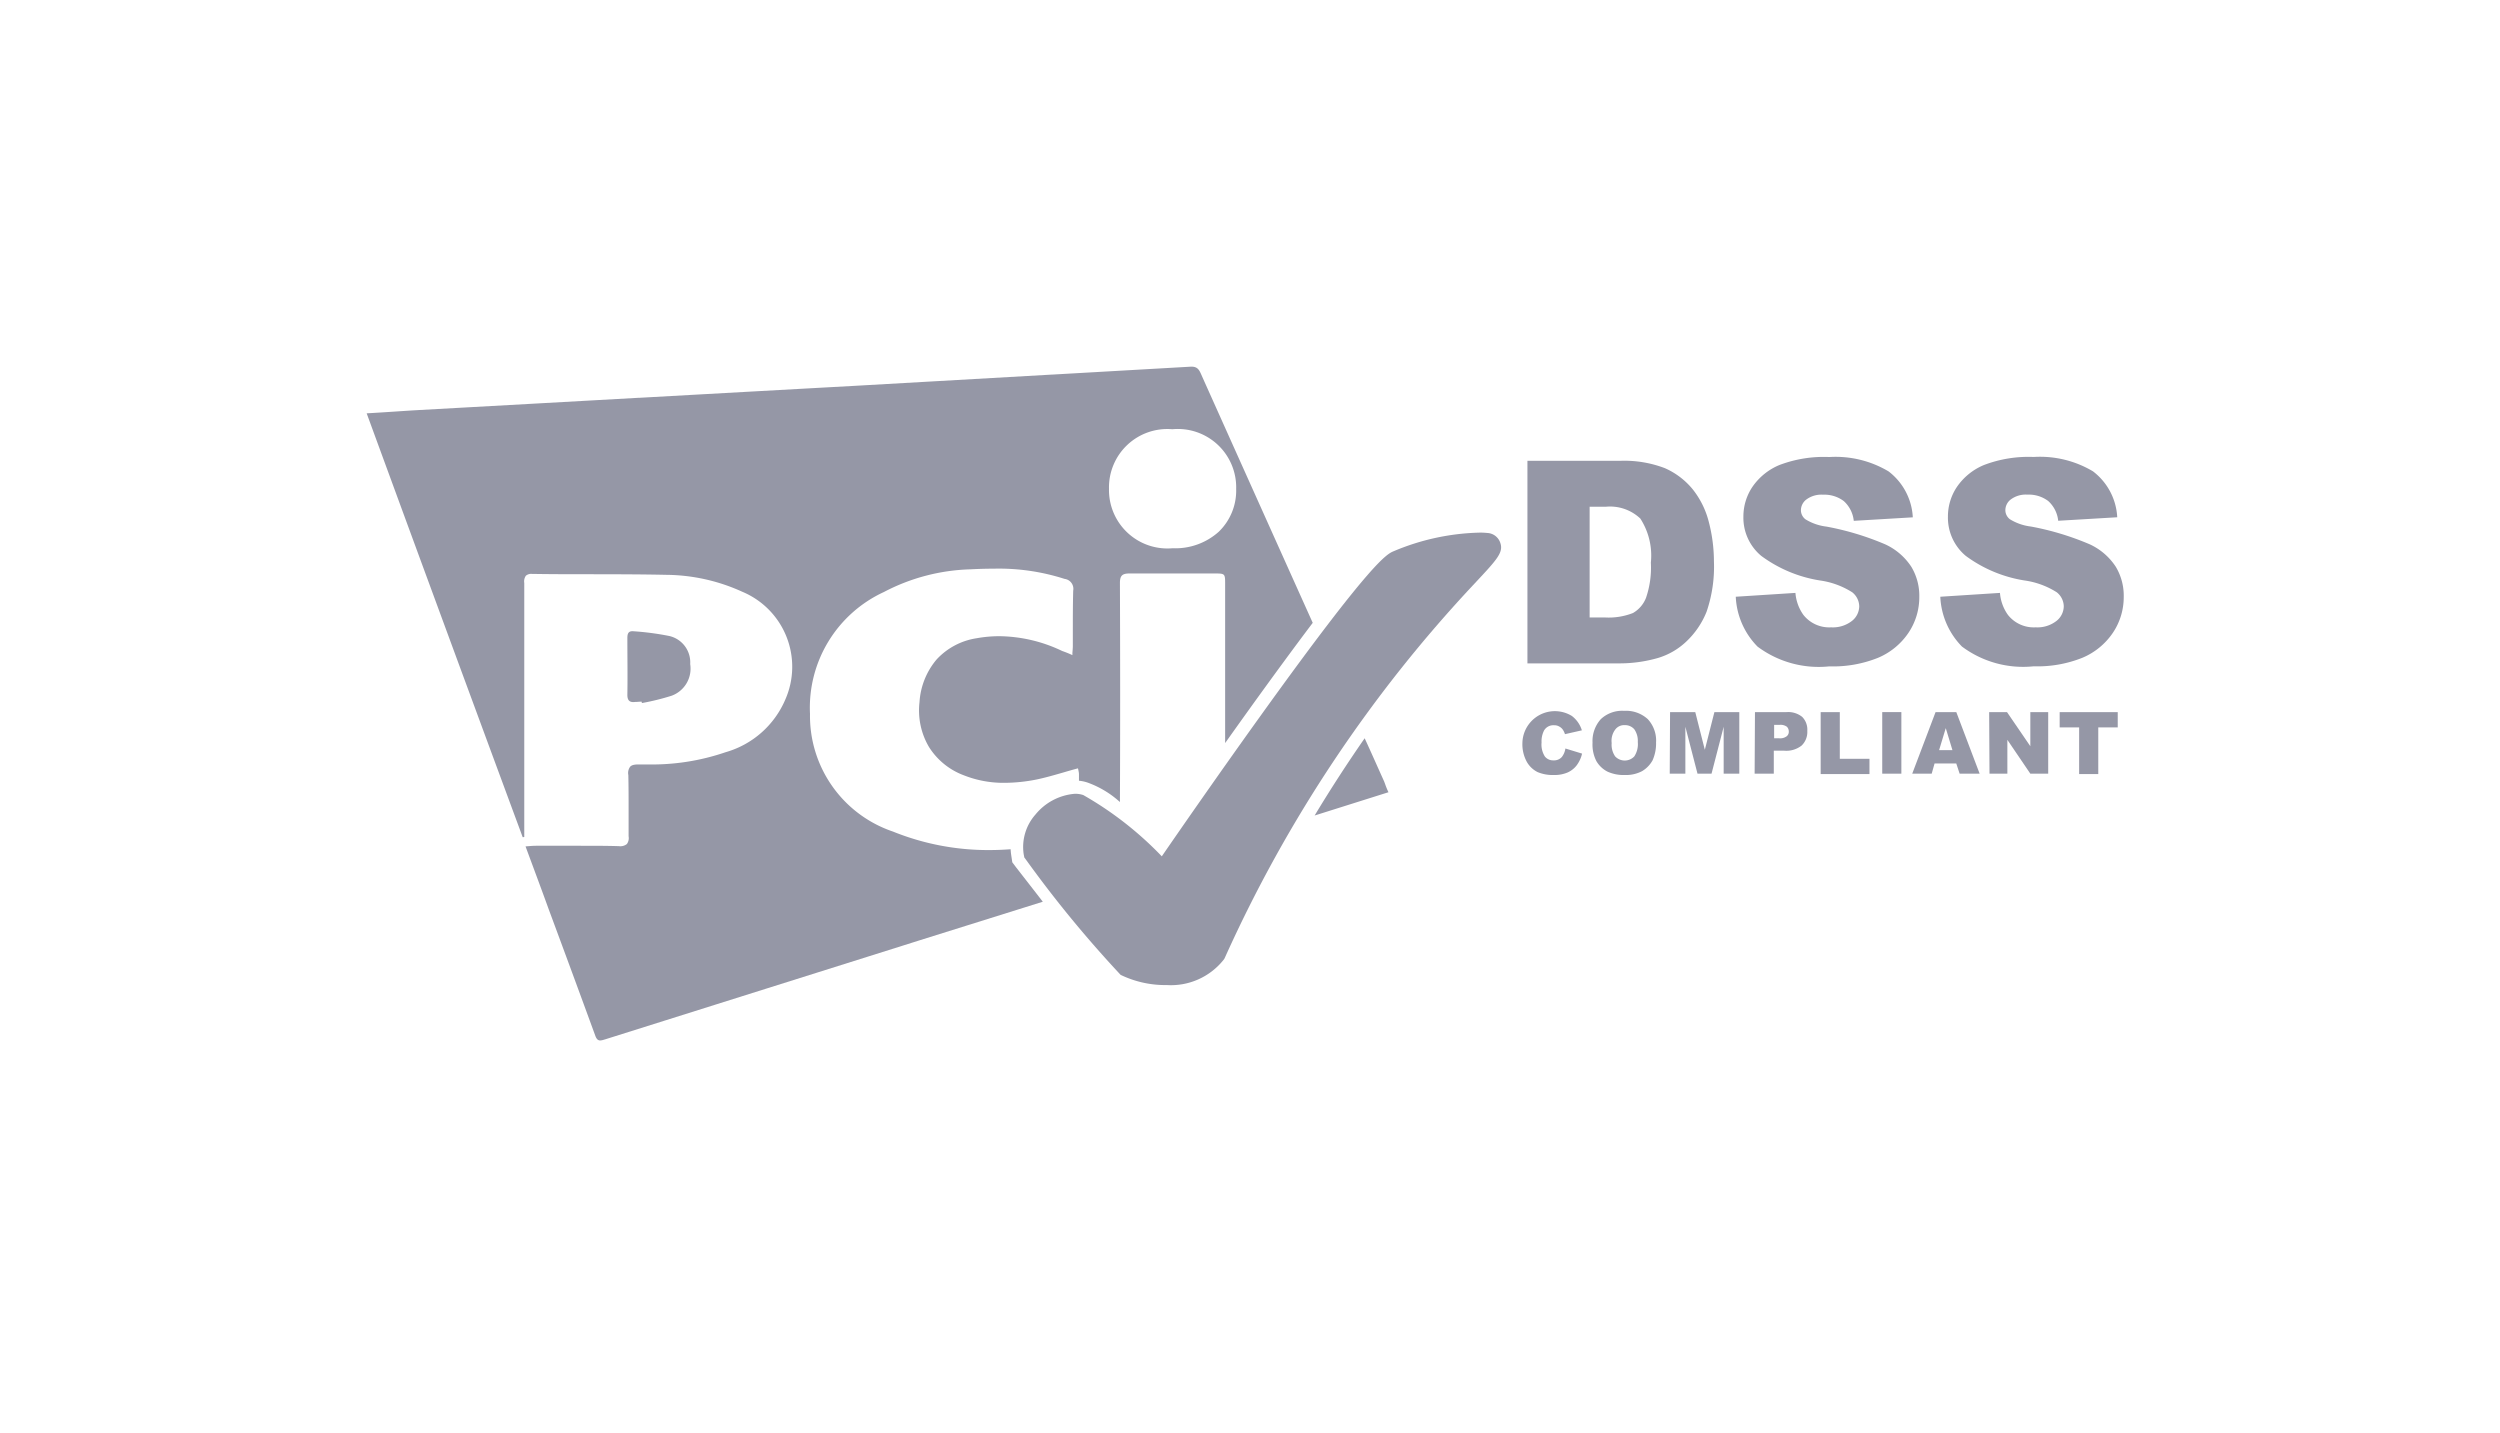 <svg xmlns="http://www.w3.org/2000/svg" width="75" height="43" viewBox="0 0 75 43">
  <g id="Group_652" data-name="Group 652" transform="translate(-920 -965)">
    <rect id="Rectangle_233" data-name="Rectangle 233" width="75" height="43" transform="translate(920 965)" fill="none"/>
    <g id="pci_dss" transform="translate(902.9 341.433)">
      <path id="Subtraction_8" data-name="Subtraction 8" d="M7.008,20.214c-.067,0-.111-.041-.145-.131-.462-1.264-.938-2.556-1.4-3.8l-.02-.055c-.2-.554-.442-1.2-.677-1.836l.065-.005c.092-.007.172-.014.25-.014H6.334c.5,0,.879,0,1.237.012a.314.314,0,0,0,.235-.064.3.3,0,0,0,.052-.233c0-.261,0-.526,0-.782v-.011c0-.342,0-.7-.008-1.044A.314.314,0,0,1,7.906,12c.046-.048.121-.067.259-.067l.248,0a6.82,6.82,0,0,0,2.356-.367,2.773,2.773,0,0,0,1.79-1.579,2.438,2.438,0,0,0-1.292-3.235,5.592,5.592,0,0,0-2.288-.507c-.745-.016-1.5-.017-2.236-.018-.585,0-1.189,0-1.785-.01a.246.246,0,0,0-.182.055.3.3,0,0,0-.048.219v.01c0,.011,0,.021,0,.032V14.11h0a.111.111,0,0,0-.031.006h0l-.016,0C2.965,9.476,1.434,5.314,0,1.4c.29-.016.574-.035.849-.053.221-.015.449-.03.673-.043C3.74,1.181,5.983,1.056,8.154.934H8.18c2.114-.118,4.3-.24,6.446-.358L20.549.238h.012L24.725,0h.025c.173,0,.227.1.281.221l.1.225c1.059,2.361,2.154,4.8,3.251,7.239-.529.7-1.167,1.568-1.9,2.587-.239.333-.484.676-.728,1.02V6.529c0-.325,0-.325-.335-.325l-.844,0h0l-.845,0c-.316,0-.592,0-.845,0-.22,0-.287.067-.287.287.008,2.185.01,4.4,0,6.57a2.911,2.911,0,0,0-.98-.587,1.125,1.125,0,0,0-.249-.052v-.2a.451.451,0,0,0-.015-.1h0c0-.02-.01-.044-.014-.072-.152.04-.3.083-.443.125-.274.079-.533.154-.8.21a5.01,5.01,0,0,1-.961.1,3.229,3.229,0,0,1-1.221-.226,2.1,2.1,0,0,1-1.049-.855,2.16,2.16,0,0,1-.281-1.337A2.19,2.19,0,0,1,17.1,8.782a2.057,2.057,0,0,1,1.2-.635,3.843,3.843,0,0,1,.682-.061,4.46,4.46,0,0,1,1.884.444,3,3,0,0,1,.306.124l0-.03,0-.038c.007-.083.013-.148.013-.209,0-.133,0-.266,0-.415,0-.408,0-.83.011-1.241a.3.3,0,0,0-.259-.354,6.437,6.437,0,0,0-2.118-.307c-.216,0-.45.006-.716.02a5.927,5.927,0,0,0-2.585.68A3.82,3.82,0,0,0,13.3,10.415a3.664,3.664,0,0,0,2.489,3.532,7.623,7.623,0,0,0,2.878.555c.214,0,.433-.008.652-.025a1.8,1.8,0,0,0,.021.2l.029.192.115.153c.291.374.562.721.8,1.03L16.618,17.2l-.275.087-.247.078L7.16,20.179l-.019.006-.006,0A.447.447,0,0,1,7.008,20.214ZM24.17,1.877a1.751,1.751,0,0,0-1.9,1.79,1.753,1.753,0,0,0,1.9,1.781h.022a1.948,1.948,0,0,0,1.369-.494,1.716,1.716,0,0,0,.524-1.286A1.751,1.751,0,0,0,24.17,1.877ZM21.078,15.8h0c-.533-.674-.982-1.253-.986-1.258a.985.985,0,0,1-.012-.154,11.085,11.085,0,0,0,1.113-.238c.159-.04.192-.132.192-.268,0-.2-.006-.425-.008-.682h.008a4.51,4.51,0,0,1,1.216.853c0,.006,0,.012,0,.019v.009s0,.006,0,.009c0,.21.065.278.268.278h.091c.214.191.45.407.682.625l-1.611.507-.952.3Zm3.154-.993h0l.3-.432c.31.005.627.013.941.023l-.075.033h0l-.077.034-.543.171-.543.171Zm1.527-.5h0v-1.7c1.164-1.656,2.167-3.047,2.983-4.134l.291.645.081.18.111.248.353.787c-.78,1.092-1.531,2.26-2.231,3.474l-1.587.5Zm2.681-.843h0c.482-.8.987-1.577,1.5-2.316.2.434.386.857.583,1.293.011.028.021.055.031.082a2.2,2.2,0,0,0,.1.244l-2.22.7Z" transform="translate(28.1 634.567)" fill="#9597a6"/>
      <path id="Path_260" data-name="Path 260" d="M226.131,331.009c-.067,0-.134.01-.2.01-.153.019-.23-.038-.23-.211.01-.565,0-1.139,0-1.7,0-.124.019-.22.172-.211a8.3,8.3,0,0,1,1.091.144.811.811,0,0,1,.622.842.866.866,0,0,1-.555.948,7.107,7.107,0,0,1-.89.22A.058.058,0,0,1,226.131,331.009Z" transform="translate(-189.78 313.607)" fill="#9597a6"/>
      <g id="Group_642" data-name="Group 642" transform="translate(62.913 637.276)">
        <path id="Path_261" data-name="Path 261" d="M507.7,276.4h2.8a3.408,3.408,0,0,1,1.331.22,2.248,2.248,0,0,1,.842.641,2.59,2.59,0,0,1,.479.976,4.723,4.723,0,0,1,.153,1.177,4.172,4.172,0,0,1-.22,1.512,2.5,2.5,0,0,1-.613.9,2.108,2.108,0,0,1-.842.488,4.162,4.162,0,0,1-1.12.163h-2.8V276.4Zm1.876,1.378V281.1h.459a1.984,1.984,0,0,0,.842-.134.9.9,0,0,0,.392-.459,2.806,2.806,0,0,0,.144-1.053,2.048,2.048,0,0,0-.316-1.321,1.322,1.322,0,0,0-1.043-.354Z" transform="translate(-507.7 -276.285)" fill="#9597a6"/>
        <path id="Path_262" data-name="Path 262" d="M573.1,279.393l1.79-.115a1.309,1.309,0,0,0,.239.66.987.987,0,0,0,.833.373.93.93,0,0,0,.622-.191.567.567,0,0,0,.22-.44.548.548,0,0,0-.211-.421,2.437,2.437,0,0,0-.967-.354,4.019,4.019,0,0,1-1.761-.737,1.49,1.49,0,0,1-.536-1.177,1.591,1.591,0,0,1,.268-.89,1.83,1.83,0,0,1,.814-.66,3.74,3.74,0,0,1,1.493-.239,3.1,3.1,0,0,1,1.78.431,1.849,1.849,0,0,1,.727,1.378l-1.771.105a.924.924,0,0,0-.3-.593.965.965,0,0,0-.622-.191.753.753,0,0,0-.5.144.407.407,0,0,0-.163.335.346.346,0,0,0,.134.258,1.549,1.549,0,0,0,.632.22,8.328,8.328,0,0,1,1.771.536,1.868,1.868,0,0,1,.775.67,1.688,1.688,0,0,1,.239.9,1.913,1.913,0,0,1-.326,1.082,2.068,2.068,0,0,1-.909.747,3.616,3.616,0,0,1-1.464.258,3.067,3.067,0,0,1-2.154-.593A2.277,2.277,0,0,1,573.1,279.393Z" transform="translate(-566.84 -275.2)" fill="#9597a6"/>
        <path id="Path_263" data-name="Path 263" d="M637.2,279.393l1.79-.115a1.31,1.31,0,0,0,.239.66.987.987,0,0,0,.833.373.93.93,0,0,0,.622-.191.567.567,0,0,0,.22-.44.548.548,0,0,0-.211-.421,2.437,2.437,0,0,0-.967-.354,4.02,4.02,0,0,1-1.761-.737,1.491,1.491,0,0,1-.536-1.177,1.59,1.59,0,0,1,.268-.89,1.83,1.83,0,0,1,.814-.66A3.741,3.741,0,0,1,640,275.2a3.1,3.1,0,0,1,1.78.431,1.849,1.849,0,0,1,.728,1.378l-1.771.105a.924.924,0,0,0-.3-.593.965.965,0,0,0-.622-.191.753.753,0,0,0-.5.144.407.407,0,0,0-.163.335.346.346,0,0,0,.134.258,1.549,1.549,0,0,0,.632.22,8.33,8.33,0,0,1,1.771.536,1.867,1.867,0,0,1,.775.67,1.688,1.688,0,0,1,.239.9,1.913,1.913,0,0,1-.326,1.082,2.068,2.068,0,0,1-.909.747,3.616,3.616,0,0,1-1.465.258,3.067,3.067,0,0,1-2.154-.593A2.277,2.277,0,0,1,637.2,279.393Z" transform="translate(-624.804 -275.2)" fill="#9597a6"/>
      </g>
      <g id="Group_643" data-name="Group 643" transform="translate(62.77 644.892)">
        <path id="Path_264" data-name="Path 264" d="M507.492,354.52l.5.153a.932.932,0,0,1-.163.354.709.709,0,0,1-.268.211.986.986,0,0,1-.412.077,1.174,1.174,0,0,1-.488-.086.763.763,0,0,1-.325-.306,1.1,1.1,0,0,1-.134-.565.974.974,0,0,1,1.484-.814.851.851,0,0,1,.3.431l-.507.115a.513.513,0,0,0-.057-.124.3.3,0,0,0-.115-.105.281.281,0,0,0-.153-.038.322.322,0,0,0-.3.153.71.71,0,0,0-.077.364.665.665,0,0,0,.1.421.315.315,0,0,0,.258.115.311.311,0,0,0,.249-.1A.541.541,0,0,0,507.492,354.52Z" transform="translate(-506.2 -353.39)" fill="#9597a6"/>
        <path id="Path_265" data-name="Path 265" d="M528.2,354.257a.982.982,0,0,1,.249-.708.934.934,0,0,1,.7-.249.966.966,0,0,1,.708.249.943.943,0,0,1,.249.7,1.242,1.242,0,0,1-.105.536.859.859,0,0,1-.316.325,1.033,1.033,0,0,1-.517.115,1.159,1.159,0,0,1-.517-.1.814.814,0,0,1-.335-.316A1.085,1.085,0,0,1,528.2,354.257Zm.574.01a.614.614,0,0,0,.105.4.394.394,0,0,0,.574,0,.671.671,0,0,0,.105-.431.609.609,0,0,0-.105-.383.367.367,0,0,0-.287-.124.333.333,0,0,0-.278.124A.559.559,0,0,0,528.774,354.267Z" transform="translate(-526.094 -353.3)" fill="#9597a6"/>
        <path id="Path_266" data-name="Path 266" d="M552.41,353.7h.756l.287,1.13.287-1.13h.747v1.847h-.469V354.14l-.364,1.407h-.421l-.364-1.407v1.407H552.4l.01-1.847Z" transform="translate(-547.978 -353.662)" fill="#9597a6"/>
        <path id="Path_267" data-name="Path 267" d="M579.01,353.7h.948a.671.671,0,0,1,.469.144.543.543,0,0,1,.153.421.563.563,0,0,1-.172.44.742.742,0,0,1-.517.153h-.316v.689H579l.01-1.847Zm.574.785h.144a.332.332,0,0,0,.23-.057.172.172,0,0,0,.067-.144.2.2,0,0,0-.057-.144.32.32,0,0,0-.22-.057h-.163v.4Z" transform="translate(-572.031 -353.662)" fill="#9597a6"/>
        <path id="Path_268" data-name="Path 268" d="M599.7,353.7h.574v1.4h.89v.459H599.7Z" transform="translate(-590.75 -353.662)" fill="#9597a6"/>
        <path id="Path_269" data-name="Path 269" d="M619,353.7h.574v1.847H619Z" transform="translate(-608.203 -353.662)" fill="#9597a6"/>
        <path id="Path_270" data-name="Path 270" d="M629.721,355.241h-.651l-.086.306H628.4l.7-1.847h.622l.7,1.847h-.6Zm-.115-.4-.2-.66-.2.66Z" transform="translate(-616.703 -353.662)" fill="#9597a6"/>
        <path id="Path_271" data-name="Path 271" d="M652.5,353.7h.536l.7,1.024V353.7h.536v1.847h-.536l-.689-1.015v1.015h-.536l-.01-1.847Z" transform="translate(-638.496 -353.662)" fill="#9597a6"/>
        <path id="Path_272" data-name="Path 272" d="M674.6,353.7h1.742v.459h-.584v1.4h-.574v-1.4H674.6V353.7Z" transform="translate(-658.48 -353.662)" fill="#9597a6"/>
      </g>
      <path id="Path_273" data-name="Path 273" d="M354.031,310.573a3.085,3.085,0,0,1-1.388-.306,34.939,34.939,0,0,1-2.833-3.446l-.057-.077-.019-.1a1.469,1.469,0,0,1,.354-1.187,1.7,1.7,0,0,1,1.177-.622.734.734,0,0,1,.258.038,10.372,10.372,0,0,1,2.355,1.838c.507-.737,1.694-2.45,2.939-4.183,3.36-4.681,3.81-4.882,4.011-4.968A7.021,7.021,0,0,1,363.4,297a1.921,1.921,0,0,1,.239.01.431.431,0,0,1,.383.268c.124.306-.067.507-.756,1.244a40.913,40.913,0,0,0-7.495,11.228l-.019.038-.029.038A2.018,2.018,0,0,1,354.031,310.573Z" transform="translate(-301.924 342.546)" fill="#9597a6"/>
    </g>
  </g>
</svg>

